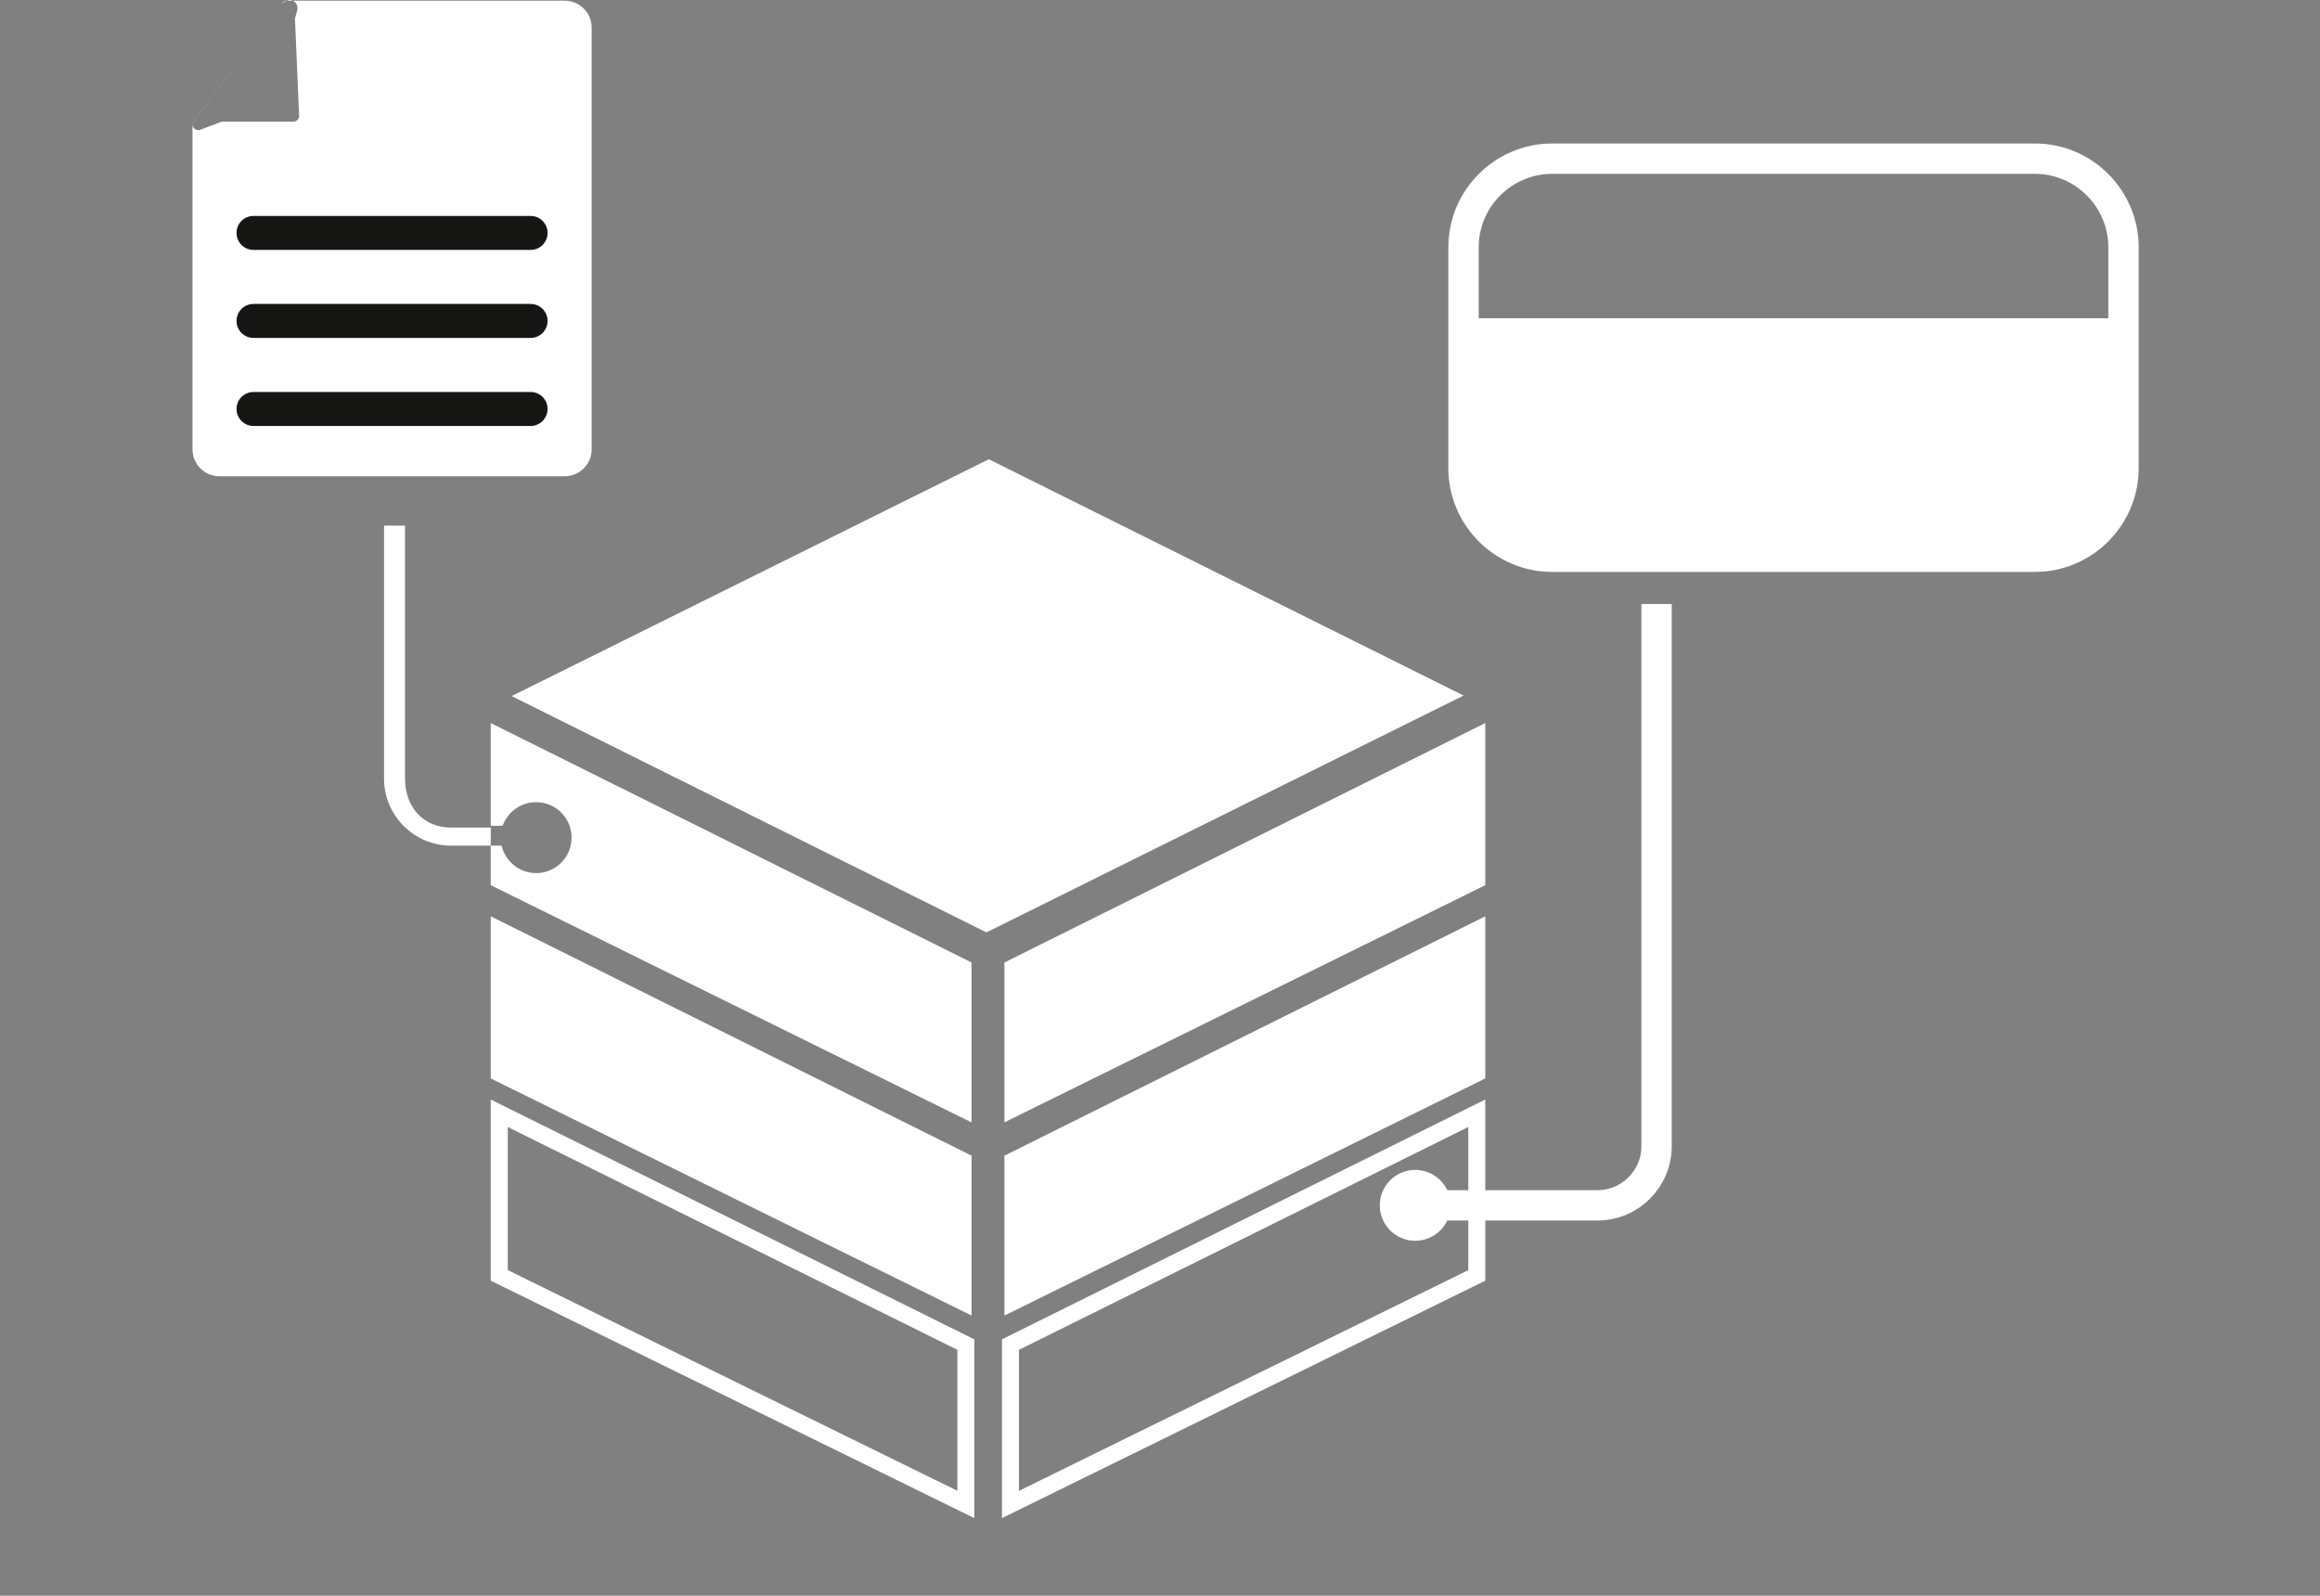 <?xml version="1.0" encoding="utf-8"?>
<!-- Generator: Adobe Illustrator 16.0.0, SVG Export Plug-In . SVG Version: 6.00 Build 0)  -->
<!DOCTYPE svg PUBLIC "-//W3C//DTD SVG 1.1//EN" "http://www.w3.org/Graphics/SVG/1.1/DTD/svg11.dtd">
<svg version="1.1" id="Camada_1" xmlns="http://www.w3.org/2000/svg" xmlns:xlink="http://www.w3.org/1999/xlink" x="0px" y="0px"
	 width="76.436px" height="52.577px" viewBox="-12.564 -2.577 76.436 52.577" enable-background="new -12.564 -2.577 76.436 52.577"
	 xml:space="preserve">
<rect x="-12.564" y="-2.577" width="76.436" height="52.577" fill="#808080" stroke="none"/>
<g>
	<g>
		<g>
			<g>
				<path fill="#FFFFFF" d="M3.604,25.287H2.298c-1.218,0-2.209-0.99-2.209-2.209v-8.335H0.78v8.335
					c0,0.928,0.592,1.614,1.518,1.614h1.307L3.604,25.287L3.604,25.287z"/>
			</g>
			<path fill="#FFFFFF" d="M3.604,21.247l15.842,7.89v5.27L3.604,26.59V21.247z M5.1,23.855c-0.503,0-0.933,0.318-1.098,0.764
				c-0.016,0.047-0.029-0.033-0.04,0.014c-0.002,0.006-0.358,0-0.358,0v0.654H3.96c0.003,0.01,0.005,0.02,0.009,0.027
				c0.13,0.504,0.587,0.877,1.131,0.877c0.646,0,1.168-0.523,1.168-1.168S5.747,23.855,5.1,23.855z"/>
		</g>
		<polygon fill="#FFFFFF" points="3.604,27.615 19.446,35.502 19.446,40.77 3.604,32.957 		"/>
		<g>
			<g>
				<path id="SVGID_1_" fill="#FFFFFF" d="M19.537,47.445L3.604,39.621v-5.969l15.933,7.902V47.445z M4.165,39.273l14.814,7.271
					V41.9L4.165,34.557V39.273z"/>
			</g>
		</g>
		<g>
			<g>
				<path id="SVGID_3_" fill="#FFFFFF" d="M20.447,47.445v-5.891l15.924-7.902v5.969L20.447,47.445z M21.007,41.9v4.646
					l14.804-7.272v-4.717L21.007,41.9z"/>
			</g>
		</g>
		<polygon fill="#FFFFFF" points="36.371,21.247 20.528,29.137 20.528,34.404 36.371,26.59 		"/>
		<polygon fill="#FFFFFF" points="36.371,27.615 20.528,35.502 20.528,40.771 36.371,32.957 		"/>
		<polygon fill="#FFFFFF" points="4.293,20.359 20.014,12.555 35.656,20.341 19.936,28.145 		"/>
		<g>
			<path fill="none" stroke="#FFFFFF" stroke-miterlimit="10" d="M34.061,37.139h6.006c1.072,0,1.947-0.875,1.947-1.945V17.324"/>
			<circle fill="#FFFFFF" cx="34.063" cy="37.139" r="1.168"/>
		</g>
	</g>
	<g>
		<path fill="none" stroke="#FFFFFF" stroke-miterlimit="10" d="M57.398,12.85c0,1.604-1.312,2.918-2.918,2.918H38.574
			c-1.605,0-2.92-1.313-2.92-2.918V5.569c0-1.604,1.313-2.918,2.92-2.918H54.48c1.606,0,2.918,1.313,2.918,2.918V12.85z"/>
		<path fill="#FFFFFF" d="M35.656,7.911v3.938c0,2.154,1.314,3.92,2.918,3.92H54.48c1.606,0,2.918-1.766,2.918-3.92V7.911H35.656z"
			/>
	</g>
	<g>
		<path fill="#FFFFFF" d="M-3.327-2.386c0.071-0.087,0.11-0.168,0.213-0.168h9.158c0.488,0,0.885,0.396,0.885,0.886v13.897
			c0,0.488-0.396,0.886-0.885,0.886h-9.809h-1.571c-0.488,0-0.886-0.397-0.886-0.886V1.498c0-0.006,0.002-0.039,0.026-0.071
			C-5.859,0.976-3.327-2.386-3.327-2.386z M-2.815-2.469c-0.172-0.234-0.429-0.028-0.493,0.057l-2.876,3.819
			c-0.049,0.067-0.049,0.16,0,0.227c0.05,0.067,0.14,0.094,0.218,0.065l0.705-0.267h2.363c0.052,0,0.103-0.021,0.139-0.062
			c0.035-0.038,0.055-0.09,0.05-0.142l-0.137-3.197C-2.799-2.172-2.703-2.315-2.815-2.469z"/>
		<g>
			<path fill="#161615" d="M4.918,11.459h-9.129c-0.31,0-0.56-0.251-0.56-0.56c0-0.31,0.25-0.56,0.56-0.56h9.129
				c0.31,0,0.559,0.25,0.559,0.56C5.476,11.208,5.227,11.459,4.918,11.459z"/>
		</g>
		<g>
			<path fill="#161615" d="M4.918,8.558h-9.129c-0.31,0-0.56-0.25-0.56-0.56c0-0.309,0.25-0.56,0.56-0.56h9.129
				c0.31,0,0.559,0.251,0.559,0.56C5.476,8.308,5.227,8.558,4.918,8.558z"/>
		</g>
		<g>
			<path fill="#161615" d="M4.918,5.658h-9.129c-0.31,0-0.56-0.25-0.56-0.56s0.25-0.56,0.56-0.56h9.129
				c0.31,0,0.559,0.25,0.559,0.56S5.227,5.658,4.918,5.658z"/>
		</g>
	</g>
</g>
</svg>
